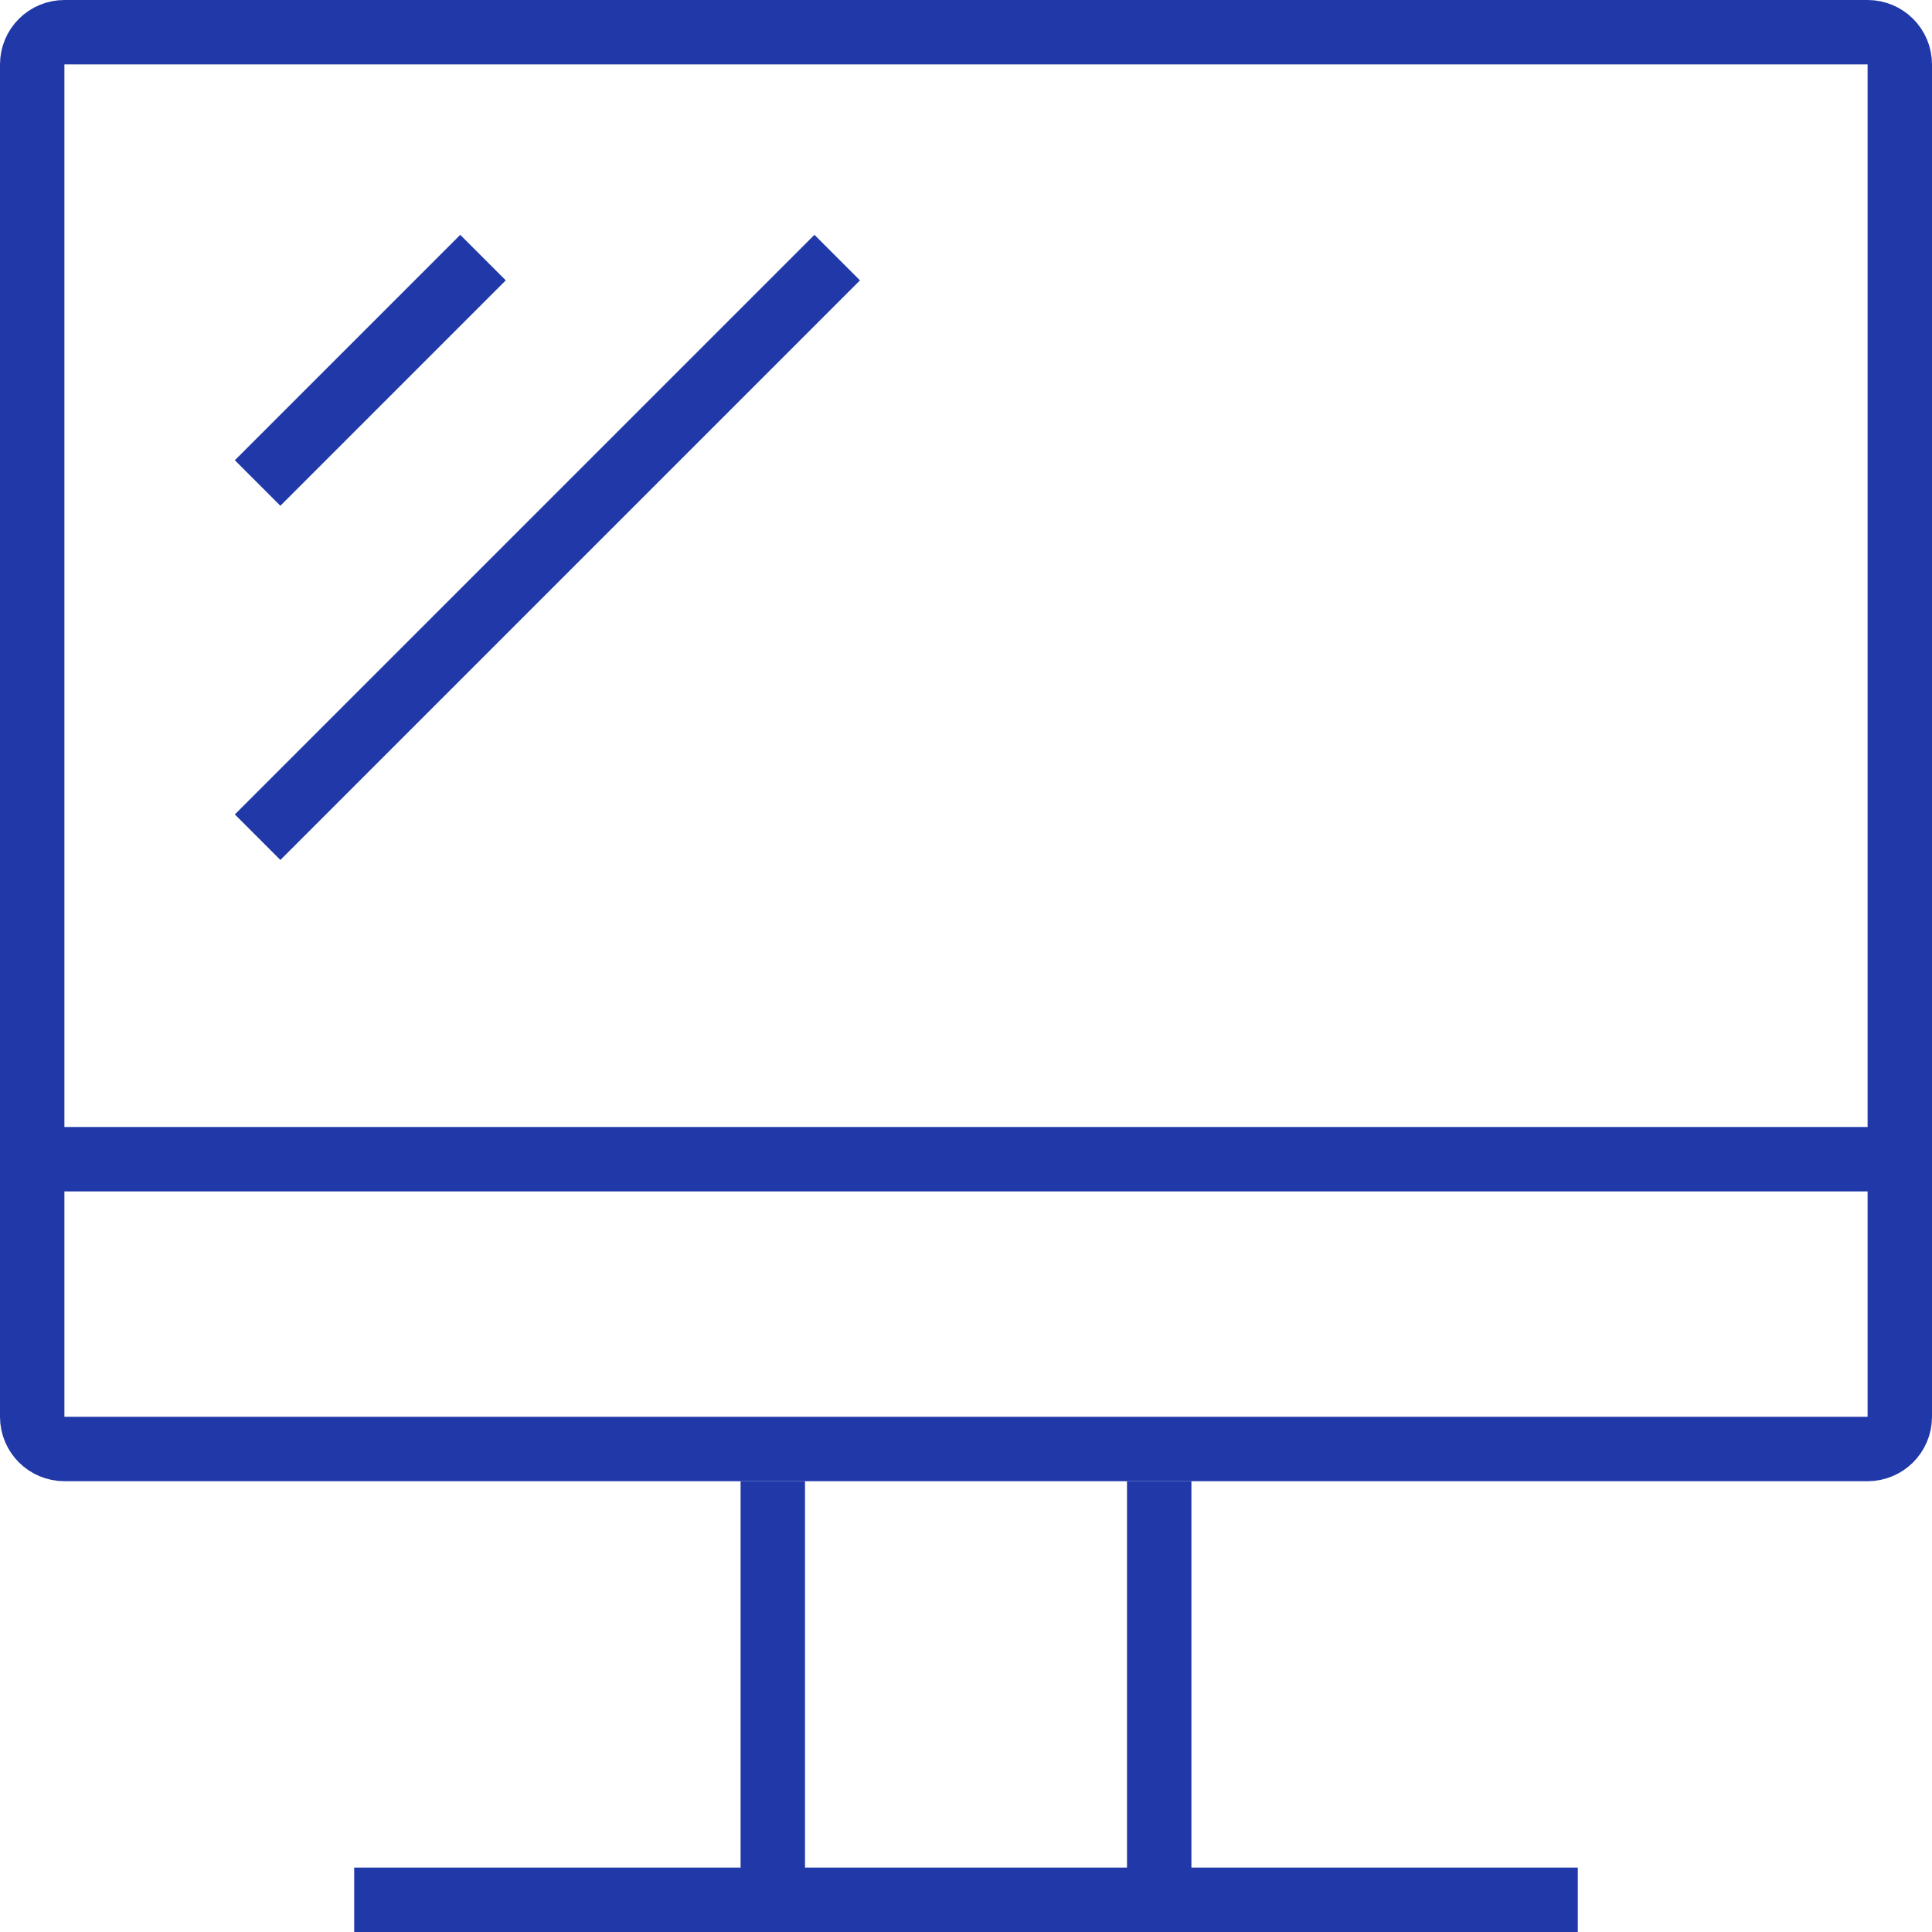 <svg width="60" height="60" viewBox="0 0 60 60" fill="none" xmlns="http://www.w3.org/2000/svg">
<path d="M1 2C1 1.448 1.448 1 2 1H58C58.552 1 59 1.448 59 2V44C59 44.552 58.552 45 58 45H2C1.448 45 1 44.552 1 44V2Z" stroke="#2038A8" stroke-width="2"/>
<path d="M49 59H11" stroke="#2038A8" stroke-width="2"/>
<path d="M24 46V59" stroke="#2038A8" stroke-width="2"/>
<path d="M36 46V59" stroke="#2038A8" stroke-width="2"/>
<path d="M8 15L15 8" stroke="#2038A8" stroke-width="2"/>
<path d="M8 26L26 8" stroke="#2038A8" stroke-width="2"/>
<path d="M1.5 36H59" stroke="#2038A8" stroke-width="2"/>
</svg>

